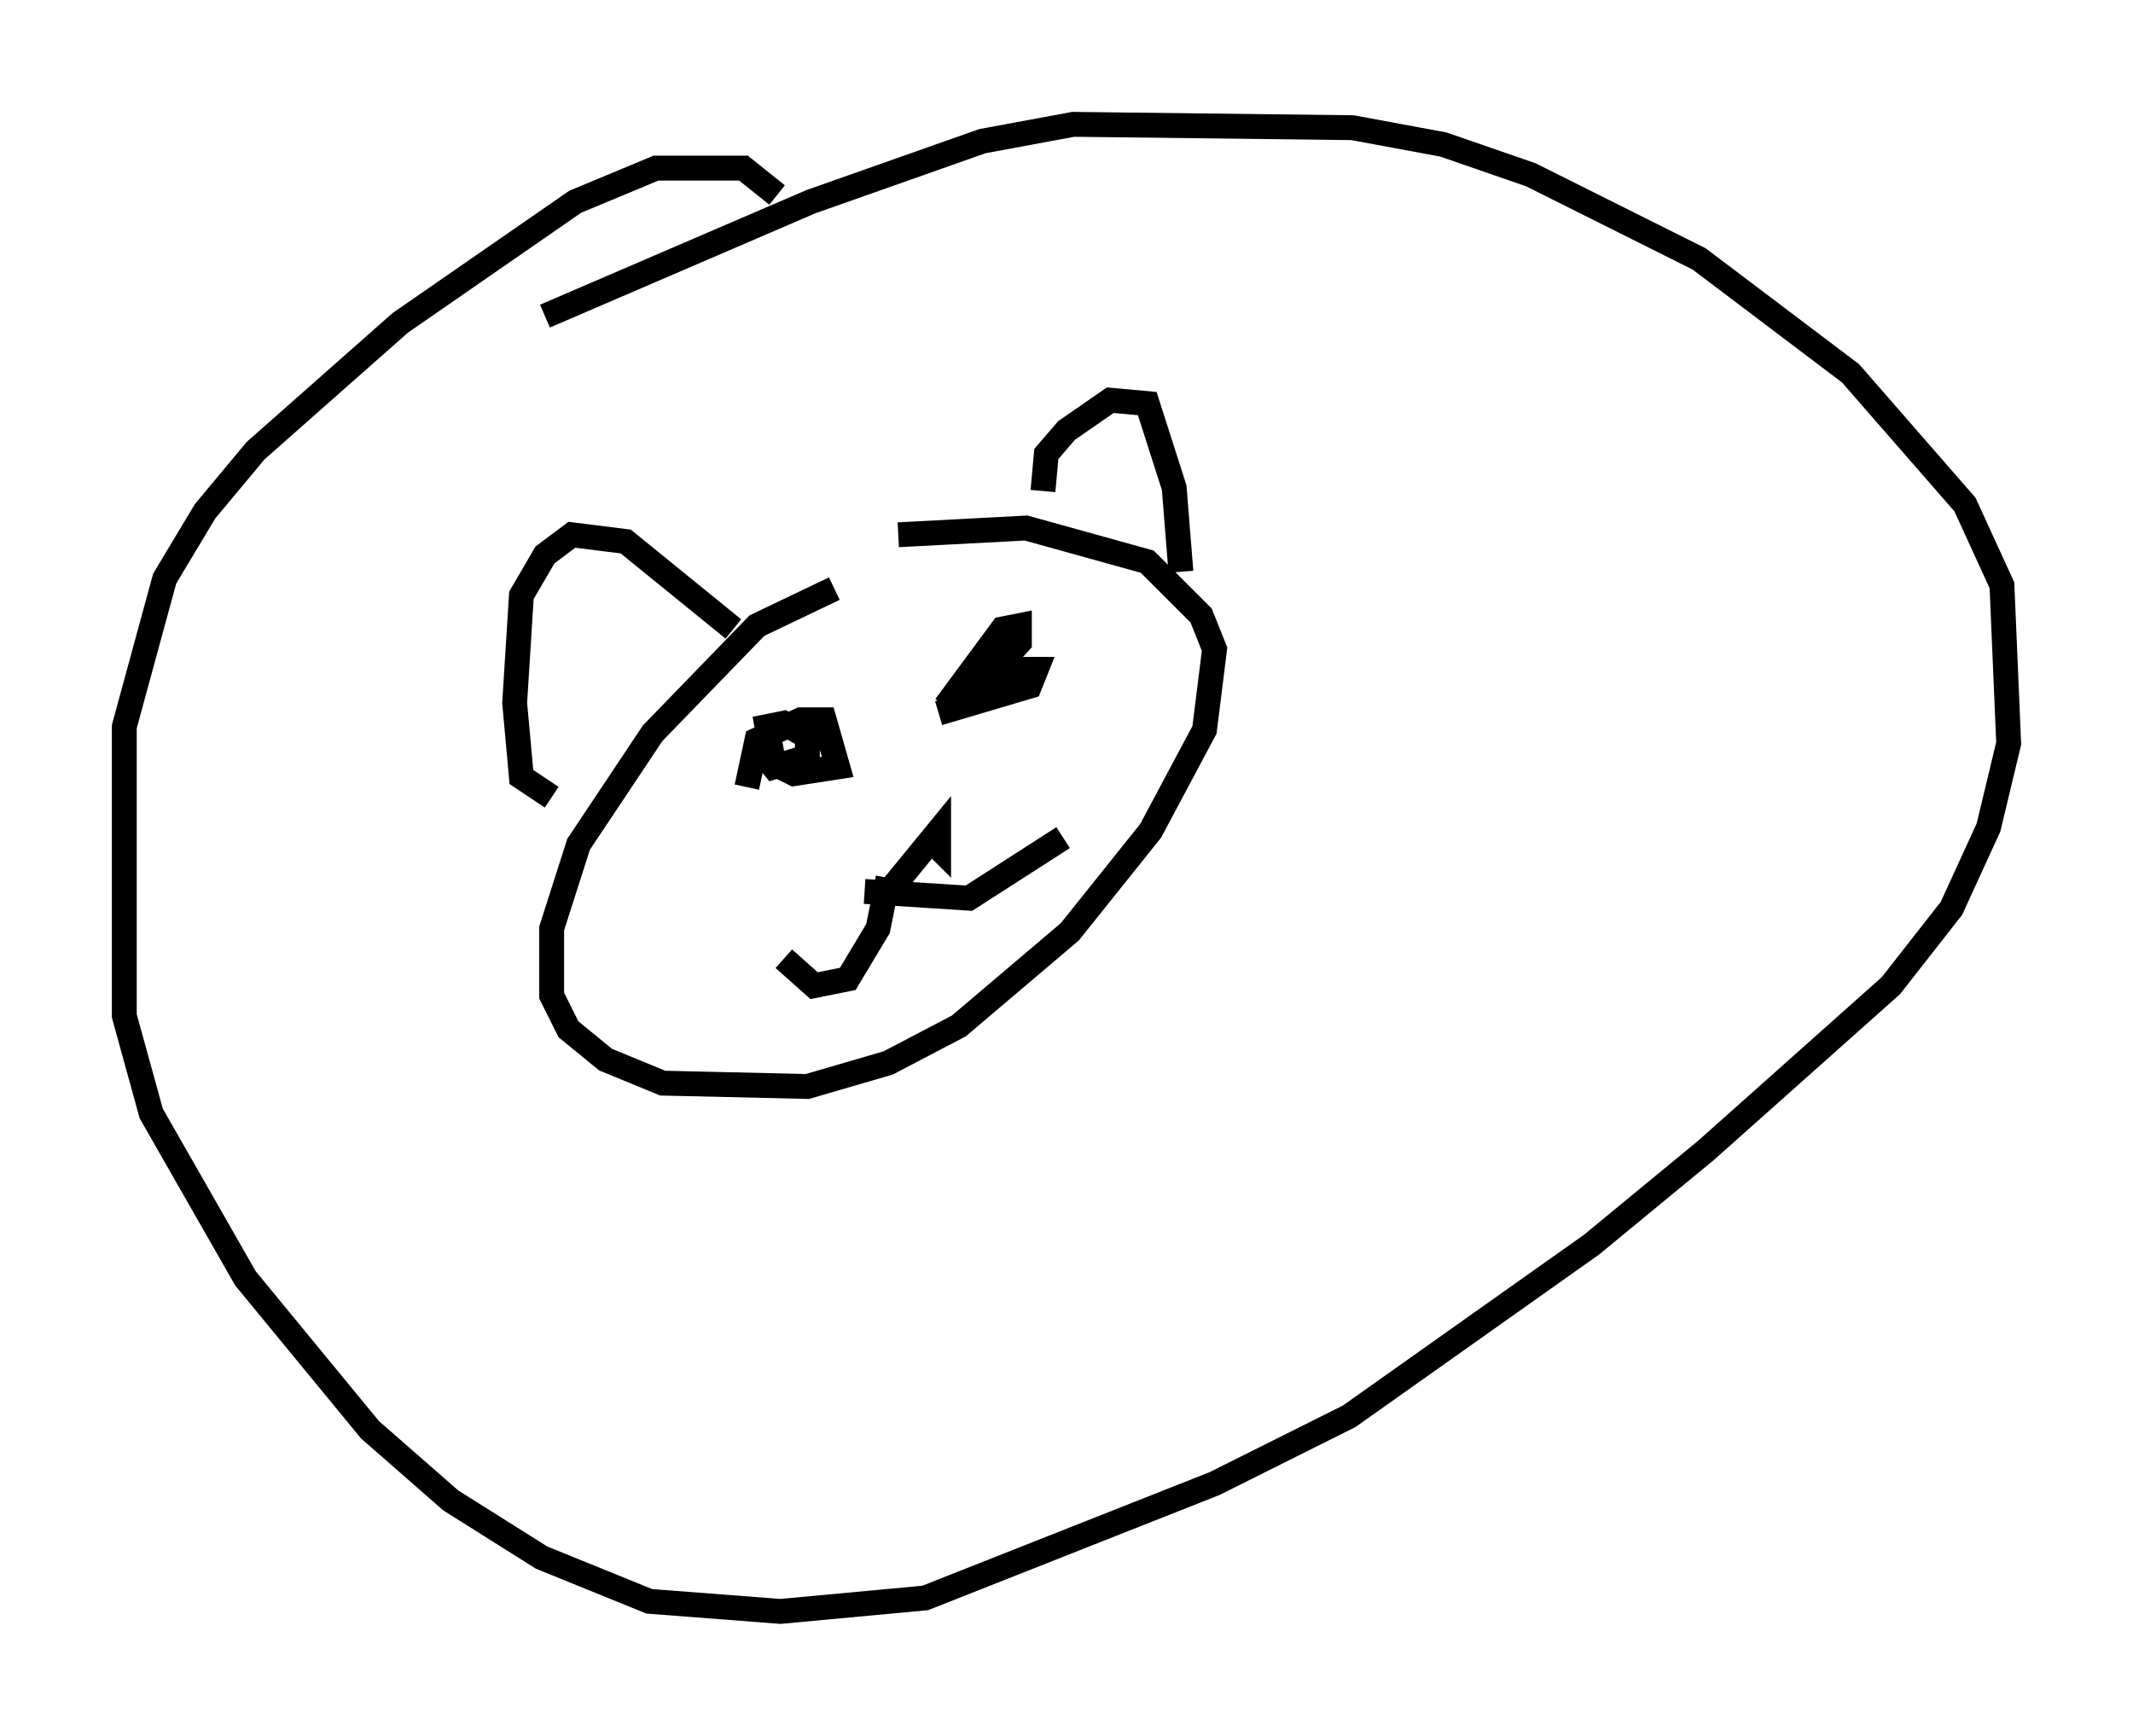 <?xml version="1.0" encoding="utf-8" ?>
<svg baseProfile="full" height="69.81" version="1.1" width="85.777" xmlns="http://www.w3.org/2000/svg" xmlns:ev="http://www.w3.org/2001/xml-events" xmlns:xlink="http://www.w3.org/1999/xlink"><defs /><rect fill="white" height="69.81" width="85.777" x="0" y="0" /><path d="M35.446, 24.215 m-1.894, -0.541 l-3.112, 1.488 -4.195, 4.33 l-2.977, 4.465 -1.083, 3.383 l0.0, 2.706 0.677, 1.353 l1.488, 1.218 2.3, 0.947 l5.819, 0.135 3.248, -0.947 l2.842, -1.488 4.465, -3.789 l3.248, -4.059 2.165, -4.059 l0.406, -3.248 -0.541, -1.353 l-2.165, -2.165 -4.871, -1.353 l-5.142, 0.271 m-13.938, 10.555 l-1.218, -0.812 -0.271, -2.977 l0.271, -4.33 0.947, -1.624 l1.083, -0.812 2.165, 0.271 l4.33, 3.518 m12.449, -5.548 l0.135, -1.488 0.812, -0.947 l1.759, -1.218 1.488, 0.135 l1.083, 3.383 0.271, 3.383 m-17.456, 8.66 l0.406, -1.894 1.759, -0.812 l0.947, 0.0 0.541, 1.894 l-1.759, 0.271 -0.812, -0.406 l-0.271, -1.488 0.677, -0.135 l0.947, 0.541 0.0, 0.812 l-1.353, 0.406 -0.541, -0.677 l0.541, -0.677 m6.901, -1.083 l2.3, -3.112 0.677, -0.135 l0.0, 0.677 -1.488, 1.624 l-0.812, 0.271 1.218, -0.812 l1.759, 0.0 -0.271, 0.677 l-3.654, 1.083 m-2.436, 7.713 l2.436, -2.977 0.0, 0.677 l-0.271, -0.271 m-1.759, 1.488 l-0.406, 2.03 -1.218, 2.03 l-1.353, 0.271 -1.218, -1.083 m3.248, -2.706 l4.195, 0.271 3.789, -2.436 m-11.502, -25.845 l-1.353, -1.083 -3.518, 0.0 l-3.248, 1.353 -7.036, 4.871 l-5.819, 5.142 -2.03, 2.436 l-1.624, 2.706 -1.624, 5.954 l0.0, 11.637 1.083, 3.924 l3.789, 6.631 5.007, 6.089 l3.248, 2.842 3.654, 2.3 l4.33, 1.759 5.277, 0.406 l5.819, -0.541 11.637, -4.601 l5.413, -2.706 9.743, -6.901 l4.601, -3.789 7.442, -6.631 l2.436, -3.112 1.488, -3.248 l0.812, -3.383 -0.271, -6.36 l-1.488, -3.248 -4.601, -5.277 l-6.089, -4.601 -6.766, -3.383 l-3.518, -1.218 -3.654, -0.677 l-11.231, -0.135 -3.654, 0.677 l-6.901, 2.436 -10.69, 4.601 " fill="none" stroke="black" stroke-width="1" /></svg>